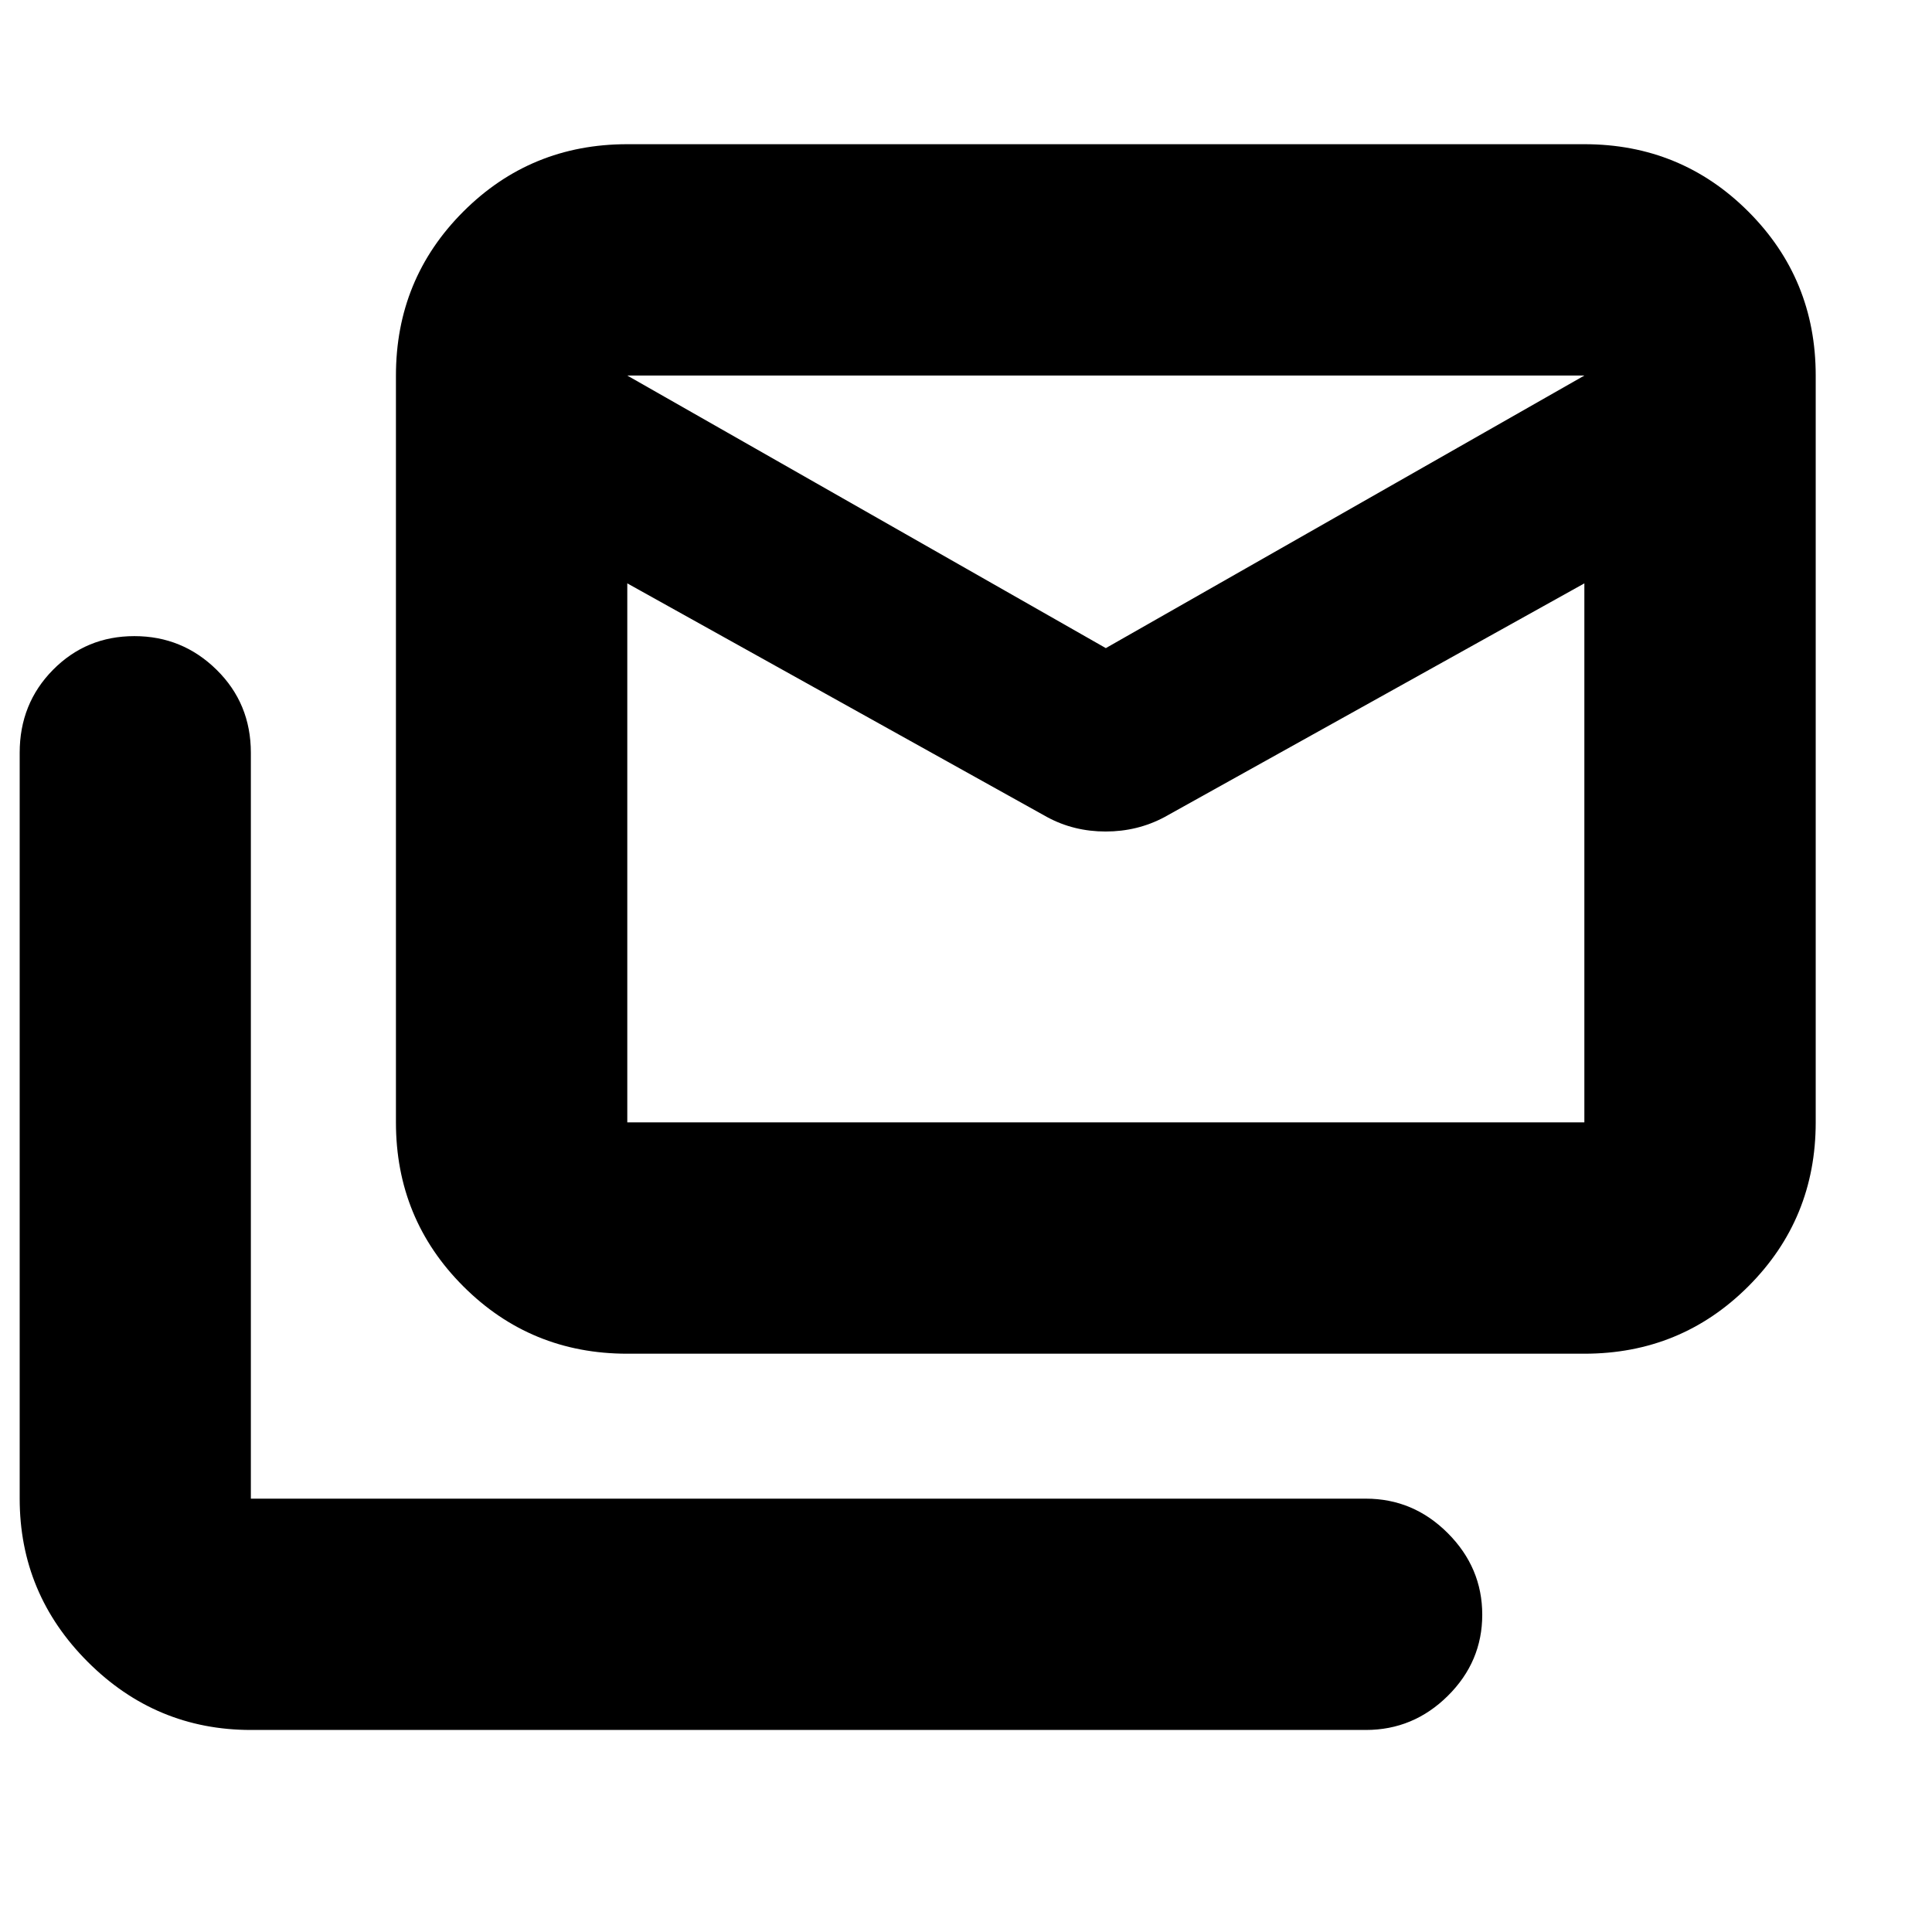 <svg xmlns="http://www.w3.org/2000/svg" height="20" viewBox="0 -960 960 960" width="20"><path d="M311.697-287.348q-47.999 0-81.478-33.479-33.479-33.479-33.479-81.479V-773.39q0-47.999 33.479-81.478 33.479-33.48 81.478-33.48H787.26q48 0 81.479 33.48 33.479 33.479 33.479 81.478v371.084q0 48-33.479 81.479t-81.479 33.479H311.697Zm208.694-266.609L311.697-670.13v267.824H787.26V-670.13L578.566-553.957q-13.392 7.131-29.184 7.131-15.792 0-28.991-7.131Zm29.088-83.999L787.26-773.39H311.697l237.782 135.434ZM124.74-100.391q-47.3 0-81.129-33.829-33.829-33.829-33.829-81.128v-370.607q0-24.46 16.55-41.209 16.551-16.749 40.436-16.749t40.884 16.749q17 16.75 17 41.211v370.628h554.022q23.623 0 40.735 17.145 17.113 17.145 17.113 40.521t-17.111 40.322q-17.111 16.946-40.731 16.946H124.74Zm662.52-566.174V-773.39H311.697V-666.565-773.39H787.26v106.825Z"/></svg>